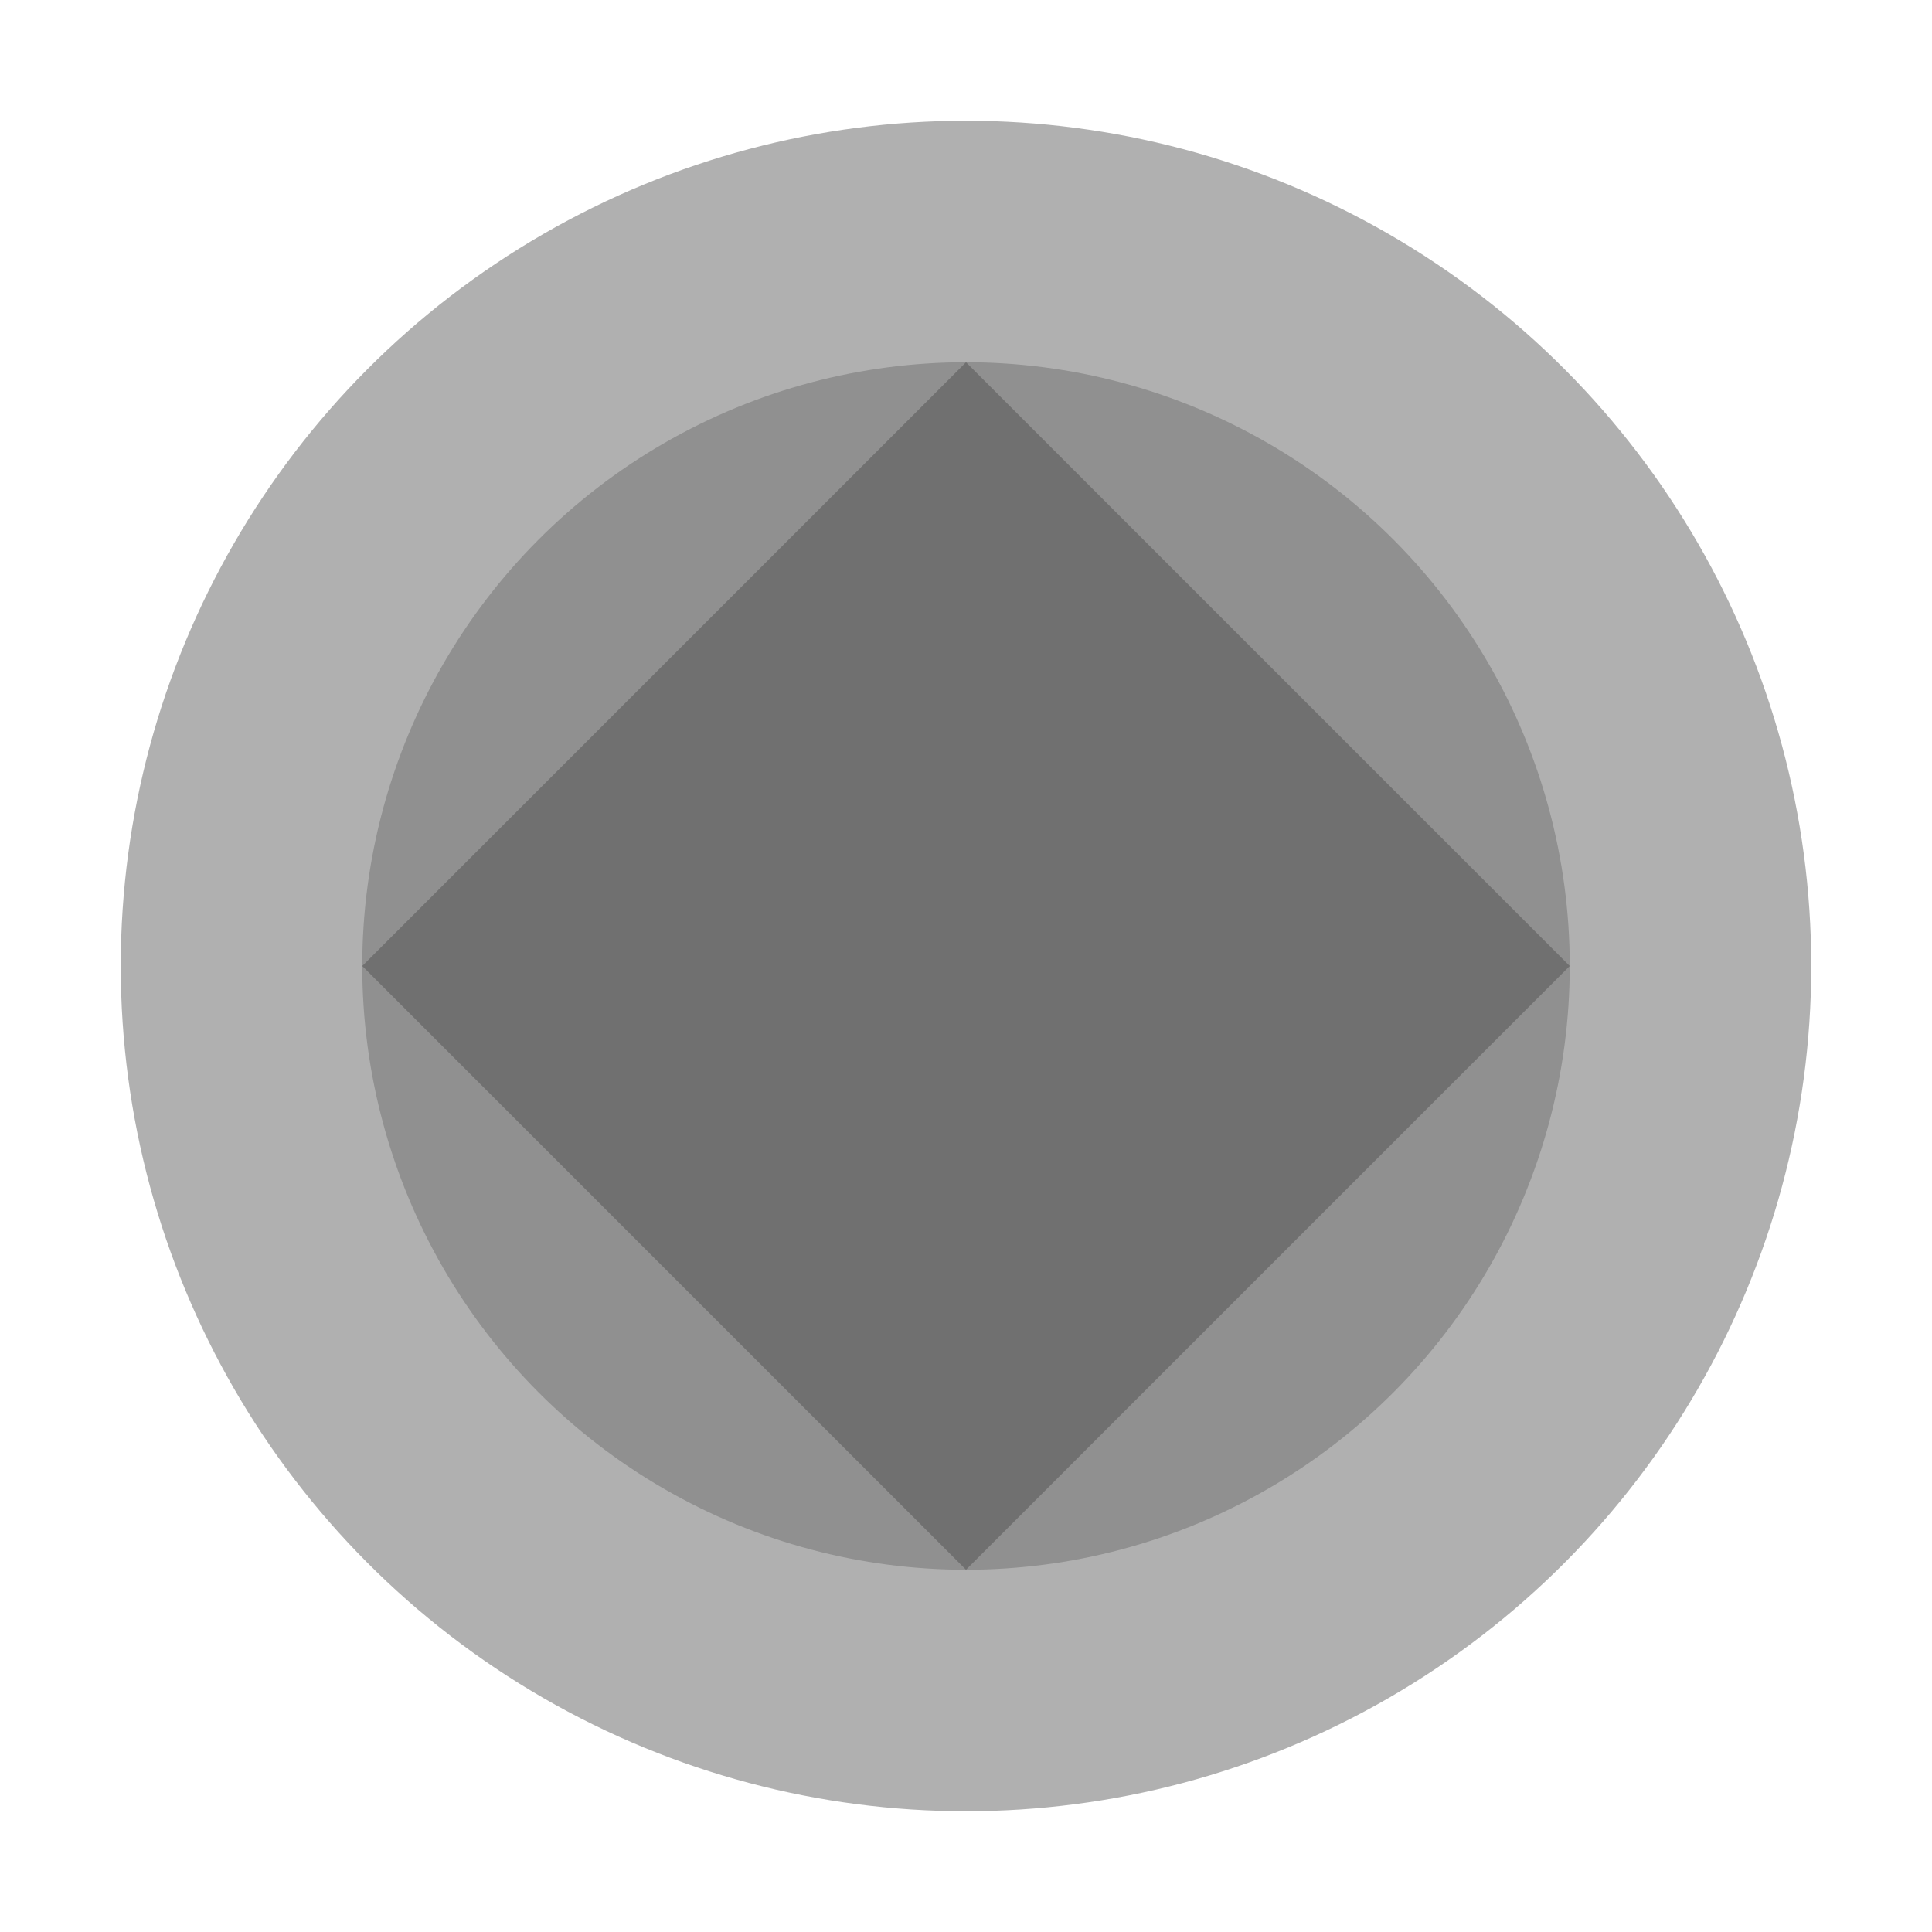 <svg width="80" height="80" viewBox="0 0 80 80" fill="none" xmlns="http://www.w3.org/2000/svg">
  <circle cx="40" cy="40" r="35" fill="#B0B0B0"/>
  <circle cx="40" cy="40" r="25" fill="#909090"/>
  <path d="M40 15L65 40L40 65L15 40L40 15Z" fill="#707070"/>
</svg>

